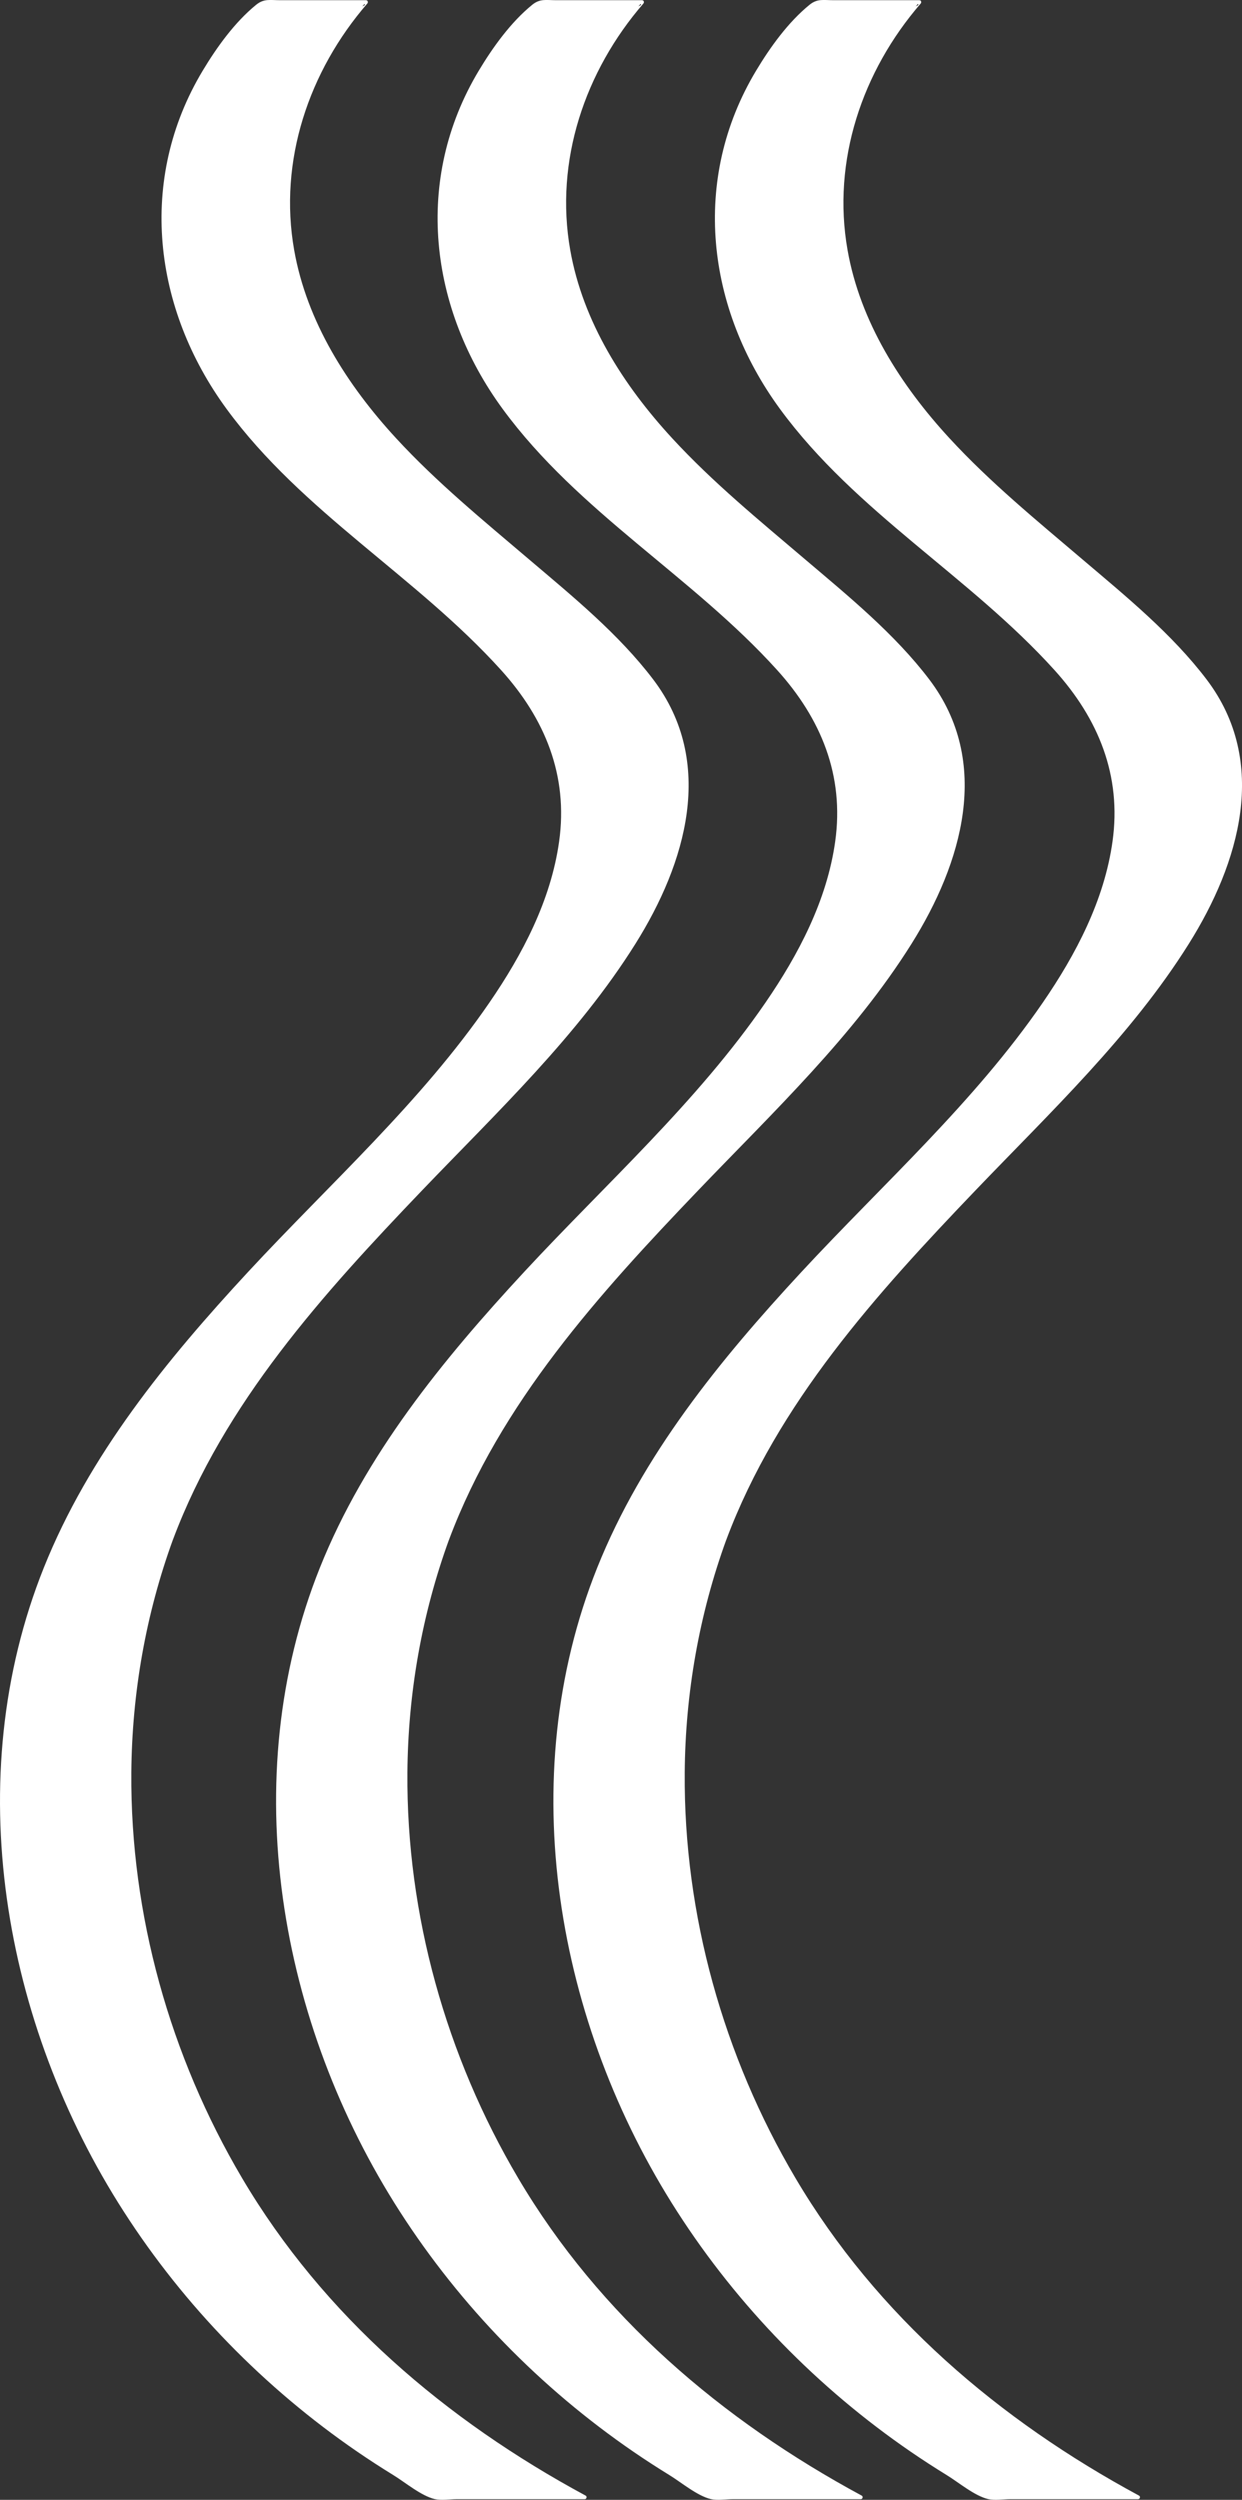 <?xml version="1.0" encoding="UTF-8"?>
<svg id="Capa_2" data-name="Capa 2" xmlns="http://www.w3.org/2000/svg" viewBox="0 0 290.44 584.33">
  <rect x="0" y="0" width="290.44" height="584.33" fill="#333333" stroke="none"/>
  <defs>
    <style>
      .cls-1 {
        fill: #fff;
        stroke-width: 0px;
      }
    </style>
  </defs>
  <g id="Capa_1-2" data-name="Capa 1-2">
    <path class="cls-1" d="M40.03,359.73c12.71-34.46,38.67-61.33,64.31-87.99,26.65-27.71,79.25-77.51,45.68-115.53-26.14-29.61-64.71-48.19-78.67-86.46-6.98-19.13-4.65-39.68,5.6-57.33,2.54-4.38,5.46-8.31,8.63-11.9h-24.33c-7.23,6.48-13.23,14.42-17.55,24.13-10.2,22.94-6.54,47.31,7.94,68.29,13.42,19.43,33.24,34,51.24,49.52,13.62,11.75,27.44,24.86,28.74,43.08,2.62,36.81-35.16,72.27-59.37,97.44-30.2,31.4-59.1,62.82-68.24,105.38-15.47,72.07,21.28,147.3,85.51,188.15,4.03,2.57,8.15,4.95,12.3,7.25h34.91c-17.11-9.16-33.05-20.15-47.26-33.19-52.13-47.85-73.32-126.08-49.44-190.83"/>
    <path class="cls-1" d="M40.46,359.85c11.98-31.92,35.09-57.43,58.32-81.68,17.5-18.27,36.28-35.98,49.81-57.55,11.81-18.83,18.85-42.43,4.16-61.8-8.07-10.63-18.87-19.44-28.99-28.03-10.69-9.09-21.62-18.02-31.15-28.37-11.37-12.34-20.87-27.2-23.82-43.97-3.68-20.86,3.42-41.81,17.11-57.63.25-.29.09-.77-.32-.77h-20.02c-2.44,0-3.82-.42-5.66,1.07-5,4.07-9.2,9.91-12.49,15.39-15.3,25.46-11.61,55.63,5.59,79.1,17.73,24.18,44.3,39.03,64.18,61.02,10.28,11.37,15.73,24.65,13.57,40.07-1.92,13.74-8.55,26.38-16.32,37.68-15.97,23.25-37.32,42.32-56.4,62.91-19.09,20.6-37.25,42.85-47.79,69.17-19.76,49.37-9.52,106.61,18.72,150.51,14.21,22.1,32.92,41.24,54.57,56.09,2.77,1.9,5.6,3.73,8.46,5.49,2.79,1.71,6.52,4.87,9.71,5.61,1.53.35,3.53.02,5.08.02h29.94c.44,0,.63-.63.23-.84-32.7-17.64-61.32-42.02-80.34-74.22-16.85-28.51-26.14-61.58-25.9-94.74.14-18.61,3.38-37.07,9.75-54.55.2-.54-.67-.78-.87-.24-16.29,44.77-11.41,95.22,9.55,137.63,10.92,22.09,26.15,41.81,44.81,57.91,10.58,9.13,22.04,17.2,34.1,24.25,2.07,1.22,6.35,4.6,8.57,3.9-.58.18-1.48,0-2.07,0h-30.53c-3.84,0-6.96-2.73-10.2-4.68-5.5-3.31-10.83-6.89-15.98-10.71-20.53-15.26-38.09-34.51-51.25-56.46C.89,468.62-7.86,413.87,11.11,366.72c20.2-50.21,65.54-81.78,97.81-123.3,13.3-17.1,26.74-39.47,22.62-62.13-2.1-11.57-9.4-21.18-17.54-29.3-9.58-9.55-20.38-17.83-30.65-26.61-21.78-18.63-43.88-41.23-44.95-71.67-.51-14.36,4.02-28.59,12.13-40.39,2.11-3.06,4.47-5.96,7.04-8.64,1.24-1.29,2.69-3.28,4.33-3.73,2.55-.7,6.24,0,8.87,0h11.5c.62,0,2.44-.35,2.95,0,.52.35-.88.53-1.51,1.06-.96.81-1.81,2.24-2.57,3.26-7.94,10.64-12.97,23.48-14.02,36.74-1.95,24.66,10.88,46.67,27.5,63.83,16.63,17.17,36.68,30.66,52.91,48.25,7.79,8.44,12.98,18.25,12.9,29.97-.08,10.77-4.13,21.15-9.28,30.45-10.67,19.28-26.29,35.42-41.53,51.12-18.2,18.75-36.83,37.52-51.66,59.15-7.45,10.87-13.73,22.47-18.36,34.82-.21.54.67.78.87.24"/>
    <path class="cls-1" d="M104.59,359.73c12.71-34.46,38.67-61.33,64.31-87.99,26.65-27.71,79.25-77.51,45.68-115.53-26.14-29.61-64.71-48.19-78.67-86.46-6.98-19.13-4.65-39.68,5.6-57.33,2.54-4.38,5.46-8.31,8.63-11.9h-24.33c-7.23,6.48-13.23,14.42-17.55,24.13-10.2,22.94-6.54,47.31,7.94,68.29,13.42,19.43,33.24,34,51.24,49.52,13.62,11.75,27.44,24.86,28.74,43.08,2.62,36.81-35.16,72.27-59.37,97.44-30.2,31.4-59.1,62.82-68.24,105.38-15.47,72.07,21.28,147.3,85.51,188.15,4.03,2.57,8.15,4.95,12.3,7.25h34.91c-17.11-9.16-33.05-20.15-47.26-33.19-52.13-47.85-73.32-126.08-49.44-190.83"/>
    <path class="cls-1" d="M105.02,359.85c11.98-31.92,35.09-57.43,58.32-81.68,17.5-18.27,36.28-35.98,49.81-57.55,11.81-18.83,18.85-42.43,4.16-61.8-8.07-10.63-18.87-19.44-28.99-28.03-10.69-9.09-21.62-18.02-31.15-28.37-11.37-12.34-20.87-27.2-23.82-43.97-3.68-20.86,3.42-41.81,17.11-57.63.25-.29.09-.77-.32-.77h-20.02c-2.44,0-3.82-.42-5.66,1.07-5,4.07-9.2,9.91-12.49,15.39-15.3,25.46-11.61,55.63,5.59,79.1,17.73,24.18,44.3,39.03,64.18,61.02,10.28,11.37,15.73,24.65,13.57,40.07-1.92,13.74-8.55,26.38-16.32,37.68-15.97,23.25-37.32,42.32-56.4,62.91-19.09,20.6-37.25,42.85-47.79,69.17-19.76,49.37-9.52,106.61,18.72,150.51,14.21,22.1,32.92,41.24,54.57,56.09,2.77,1.9,5.6,3.73,8.46,5.49,2.79,1.71,6.52,4.87,9.71,5.61,1.53.35,3.53.02,5.08.02h29.94c.44,0,.63-.63.23-.84-32.7-17.64-61.32-42.02-80.34-74.22-16.85-28.51-26.14-61.58-25.9-94.74.14-18.61,3.38-37.07,9.75-54.55.2-.54-.67-.78-.87-.24-16.29,44.77-11.41,95.22,9.55,137.63,10.92,22.09,26.15,41.81,44.81,57.91,10.58,9.13,22.04,17.2,34.1,24.25,2.07,1.22,6.35,4.6,8.57,3.9-.58.18-1.48,0-2.07,0h-30.53c-3.84,0-6.96-2.73-10.2-4.68-5.5-3.31-10.83-6.89-15.98-10.71-20.53-15.26-38.09-34.51-51.25-56.46-25.69-42.82-34.43-97.57-15.46-144.73,20.2-50.21,65.54-81.78,97.81-123.3,13.3-17.1,26.74-39.47,22.62-62.13-2.1-11.57-9.4-21.18-17.54-29.3-9.58-9.55-20.38-17.83-30.65-26.61-21.78-18.63-43.88-41.23-44.95-71.67-.51-14.36,4.02-28.59,12.13-40.39,2.11-3.06,4.47-5.96,7.04-8.64,1.24-1.29,2.69-3.28,4.33-3.73,2.55-.7,6.24,0,8.87,0h11.5c.62,0,2.44-.35,2.95,0,.52.35-.88.53-1.51,1.06-.96.81-1.81,2.24-2.57,3.26-7.94,10.64-12.97,23.48-14.02,36.74-1.95,24.66,10.88,46.67,27.5,63.83,16.63,17.17,36.68,30.66,52.91,48.25,7.79,8.44,12.98,18.25,12.9,29.97-.08,10.77-4.13,21.15-9.28,30.45-10.67,19.28-26.29,35.42-41.53,51.12-18.2,18.75-36.83,37.52-51.66,59.15-7.45,10.87-13.73,22.47-18.36,34.82-.21.54.67.78.87.24"/>
    <path class="cls-1" d="M169.44,359.73c12.71-34.46,38.67-61.33,64.31-87.99,26.65-27.71,79.25-77.51,45.68-115.53-26.14-29.61-64.71-48.19-78.67-86.46-6.98-19.13-4.65-39.68,5.6-57.33,2.54-4.38,5.46-8.31,8.63-11.9h-24.33c-7.23,6.48-13.23,14.42-17.55,24.13-10.2,22.94-6.54,47.31,7.94,68.29,13.42,19.43,33.24,34,51.24,49.52,13.62,11.75,27.44,24.86,28.74,43.08,2.62,36.81-35.16,72.27-59.37,97.44-30.2,31.4-59.1,62.82-68.24,105.38-15.47,72.07,21.28,147.3,85.51,188.15,4.03,2.57,8.15,4.95,12.3,7.25h34.91c-17.11-9.16-33.05-20.15-47.26-33.19-52.13-47.85-73.32-126.08-49.44-190.83"/>
    <path class="cls-1" d="M169.87,359.85c11.98-31.92,35.09-57.43,58.32-81.68,17.5-18.27,36.28-35.98,49.81-57.55,11.81-18.83,18.85-42.43,4.16-61.8-8.07-10.63-18.87-19.44-28.99-28.03-10.69-9.09-21.62-18.02-31.15-28.37-11.37-12.34-20.87-27.2-23.82-43.97-3.68-20.86,3.42-41.81,17.11-57.63.25-.29.09-.77-.32-.77h-20.02c-2.44,0-3.82-.42-5.66,1.07-5,4.07-9.2,9.91-12.49,15.39-15.3,25.46-11.61,55.63,5.59,79.1,17.73,24.18,44.3,39.03,64.18,61.02,10.28,11.37,15.73,24.65,13.57,40.07-1.92,13.74-8.55,26.38-16.32,37.68-15.97,23.25-37.32,42.32-56.4,62.91-19.09,20.6-37.25,42.85-47.79,69.17-19.76,49.37-9.52,106.61,18.72,150.51,14.21,22.1,32.92,41.24,54.57,56.09,2.77,1.9,5.6,3.73,8.46,5.49,2.79,1.71,6.52,4.87,9.71,5.61,1.53.35,3.53.02,5.08.02h29.94c.44,0,.63-.63.23-.84-32.7-17.64-61.32-42.02-80.34-74.22-16.85-28.51-26.14-61.58-25.9-94.74.14-18.61,3.38-37.07,9.75-54.55.2-.54-.67-.78-.87-.24-16.29,44.77-11.41,95.22,9.55,137.63,10.92,22.09,26.15,41.81,44.81,57.91,10.58,9.13,22.04,17.2,34.1,24.25,2.07,1.22,6.35,4.6,8.57,3.9-.58.18-1.48,0-2.07,0h-30.53c-3.84,0-6.96-2.73-10.2-4.68-5.5-3.31-10.83-6.89-15.98-10.71-20.53-15.26-38.09-34.51-51.25-56.46-25.69-42.82-34.43-97.57-15.46-144.73,20.2-50.21,65.54-81.78,97.81-123.3,13.3-17.1,26.74-39.47,22.62-62.13-2.1-11.57-9.4-21.18-17.54-29.3-9.58-9.55-20.38-17.83-30.65-26.61-21.78-18.63-43.88-41.23-44.95-71.67-.51-14.36,4.02-28.59,12.13-40.39,2.11-3.06,4.47-5.96,7.04-8.64,1.24-1.29,2.69-3.28,4.33-3.73,2.55-.7,6.24,0,8.87,0h11.5c.62,0,2.44-.35,2.95,0,.52.35-.88.53-1.51,1.06-.96.81-1.81,2.24-2.57,3.26-7.94,10.64-12.97,23.48-14.02,36.74-1.95,24.66,10.88,46.67,27.5,63.83,16.63,17.17,36.68,30.66,52.91,48.25,7.79,8.44,12.98,18.25,12.9,29.97-.08,10.77-4.13,21.15-9.28,30.45-10.67,19.28-26.29,35.42-41.53,51.12-18.2,18.75-36.83,37.52-51.66,59.15-7.45,10.87-13.73,22.47-18.36,34.82-.21.54.67.78.87.24"/>
  </g>
</svg>